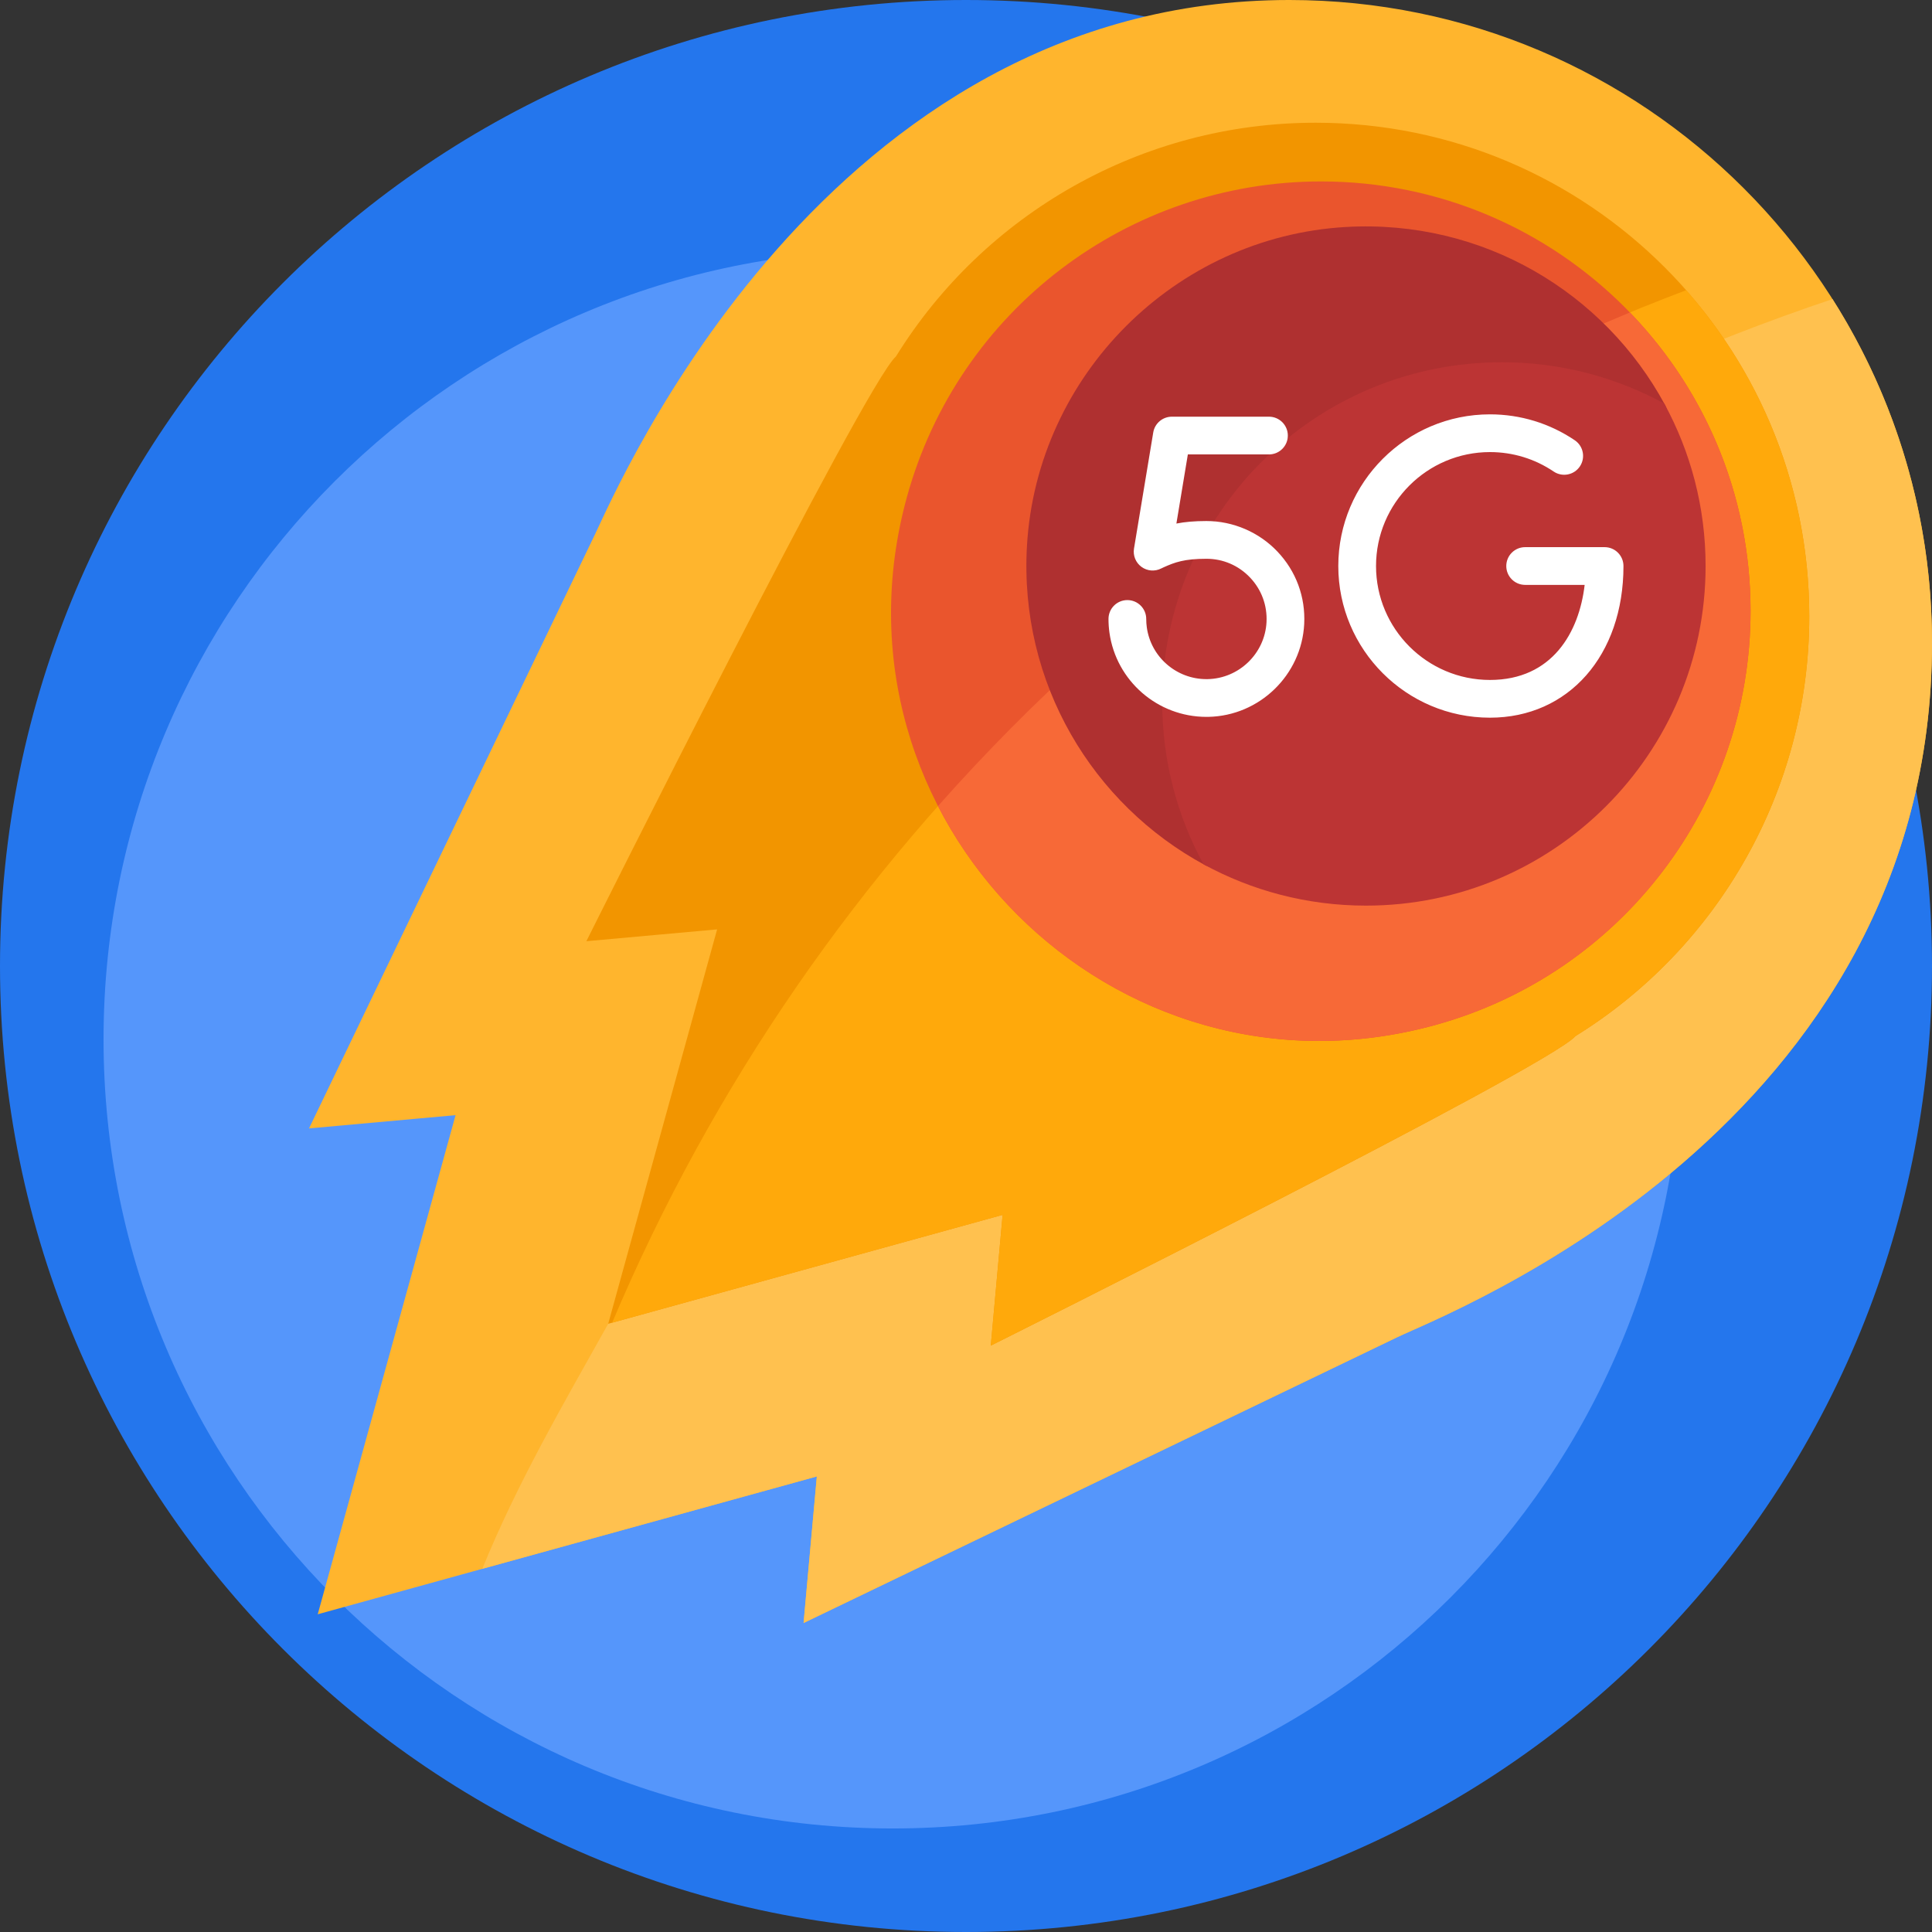 <svg id="Capa_1" enable-background="new 0 0 512 512" height="512" viewBox="0 0 512 512" width="512" xmlns="http://www.w3.org/2000/svg"><rect x="0" y="0" width="512" height="512" fill="#333333" stroke="none"/><g><path d="m512 256c0 141.385-114.615 256-256 256s-256-114.615-256-256 114.615-256 256-256 256 114.615 256 256z" fill="#2476ed"/><path d="m445.695 275.433c0 115.498-93.63 209.128-209.128 209.128s-209.127-93.63-209.127-209.128 93.63-209.128 209.128-209.128 209.127 93.629 209.127 209.128z" fill="#5596fb"/><path d="m512 170.332c0 128.418-128.823 177.834-141.57 183.97l-157.472 75.808 3.514-38.839-132.272 36.529 36.529-132.272-38.839 3.514 75.808-157.472c6.136-12.747 61.259-141.57 183.97-141.57 94.072 0 170.332 76.26 170.332 170.332z" fill="#ffb52d"/><path d="m485.635 79.261c16.697 26.34 26.365 57.576 26.365 91.071 0 128.418-128.823 177.834-141.57 183.97l-157.472 75.808 3.514-38.839-88.655 24.483c9.157-22.543 21.593-43.887 33.365-64.936 70.753-126.52 184.969-224.719 324.453-271.557z" fill="#ffc14f"/><path d="m479.473 163.336c0 46.146-24.164 87.839-61.952 111.232-7.1 8.226-154.951 82.035-154.951 82.035l3.135-34.651-104.524 28.866 28.866-104.524-34.651 3.135s73.809-147.851 82.035-154.951c23.393-37.787 65.086-61.952 111.232-61.952 72.245.001 130.81 58.566 130.81 130.81z" fill="#f29500"/><path d="m446.856 76.91c20.302 23.047 32.617 53.299 32.617 86.427 0 46.146-24.164 87.839-61.952 111.232-7.1 8.226-154.951 82.035-154.951 82.035l3.135-34.651-103.477 28.577c53.164-125.809 156.349-225.325 284.628-273.62z" fill="#ffa90b"/><path d="m380.391 271.629c-85.21 23.532-163.551-54.81-140.02-140.019 13.628-49.348 58.524-83.526 109.719-83.526 62.864 0 113.826 50.962 113.826 113.826.001 51.195-34.177 96.091-83.525 109.719z" fill="#ea552d"/><path d="m431.936 82.804c19.799 20.48 31.981 48.37 31.981 79.105 0 51.195-34.178 96.091-83.526 109.719-55.742 15.394-108.545-12.809-131.812-58.011 50.007-56.459 112.588-101.526 183.357-130.813z" fill="#f76937"/><path d="m327.939 222.664c1.059 5.022-4.17 8.996-8.684 6.555-29.601-16.006-49.216-48.117-47.098-84.59 2.626-45.215 39.257-81.847 84.473-84.473 36.473-2.118 68.585 17.497 84.59 47.098 2.441 4.514-1.533 9.744-6.555 8.684-7.659-1.616-15.677-2.258-23.918-1.789-45.287 2.575-82.022 39.31-84.597 84.597-.469 8.242.173 16.26 1.789 23.918z" fill="#af3030"/><path d="m362 240c-15.596 0-30.264-3.968-43.053-10.947-6.98-12.789-10.947-27.457-10.947-43.053 0-49.706 40.294-90 90-90 15.596 0 30.264 3.967 43.053 10.947 6.979 12.789 10.947 27.457 10.947 43.053 0 49.706-40.294 90-90 90z" fill="#bc3434"/><path d="m430.235 150c0 23.666-14.549 40.194-35.381 40.194-22.163 0-40.193-18.031-40.193-40.194s18.03-40.194 40.193-40.194c8.054 0 15.826 2.375 22.477 6.867 2.288 1.546 2.891 4.654 1.345 6.942-1.547 2.288-4.653 2.889-6.942 1.345-4.991-3.372-10.827-5.154-16.879-5.154-16.648 0-30.193 13.545-30.193 30.194s13.545 30.194 30.193 30.194c16.522 0 23.644-12.651 25.094-25.194h-15.769c-2.762 0-5-2.238-5-5s2.238-5 5-5h21.056c2.761 0 4.999 2.238 4.999 5zm-110.522-11.922c-3.174 0-5.717.232-7.956.668l3.035-18.32h21.495c2.762 0 5-2.238 5-5s-2.238-5-5-5h-25.734c-2.446 0-4.533 1.77-4.933 4.183l-5.099 30.771c-.309 1.862.465 3.736 1.988 4.851s3.551 1.272 5.233.412c.048-.024.277-.14.65-.308 2.938-1.321 5.471-2.257 11.319-2.257 4.414 0 8.521 1.766 11.566 4.973 3.042 3.204 4.591 7.406 4.361 11.831-.431 8.295-7.281 14.924-15.596 15.092-.109.002-.218.003-.326.003-7.939 0-14.702-5.845-15.801-13.716-.102-.732-.153-1.484-.153-2.233 0-2.762-2.238-5-5-5s-5 2.238-5 5c0 1.208.084 2.423.249 3.613 1.79 12.82 12.789 22.337 25.703 22.336.176 0 .354-.001.529-.005 13.531-.272 24.68-11.065 25.381-24.571.373-7.191-2.146-14.022-7.096-19.235-4.877-5.141-11.735-8.088-18.815-8.088z" fill="#fff"/></g></svg>